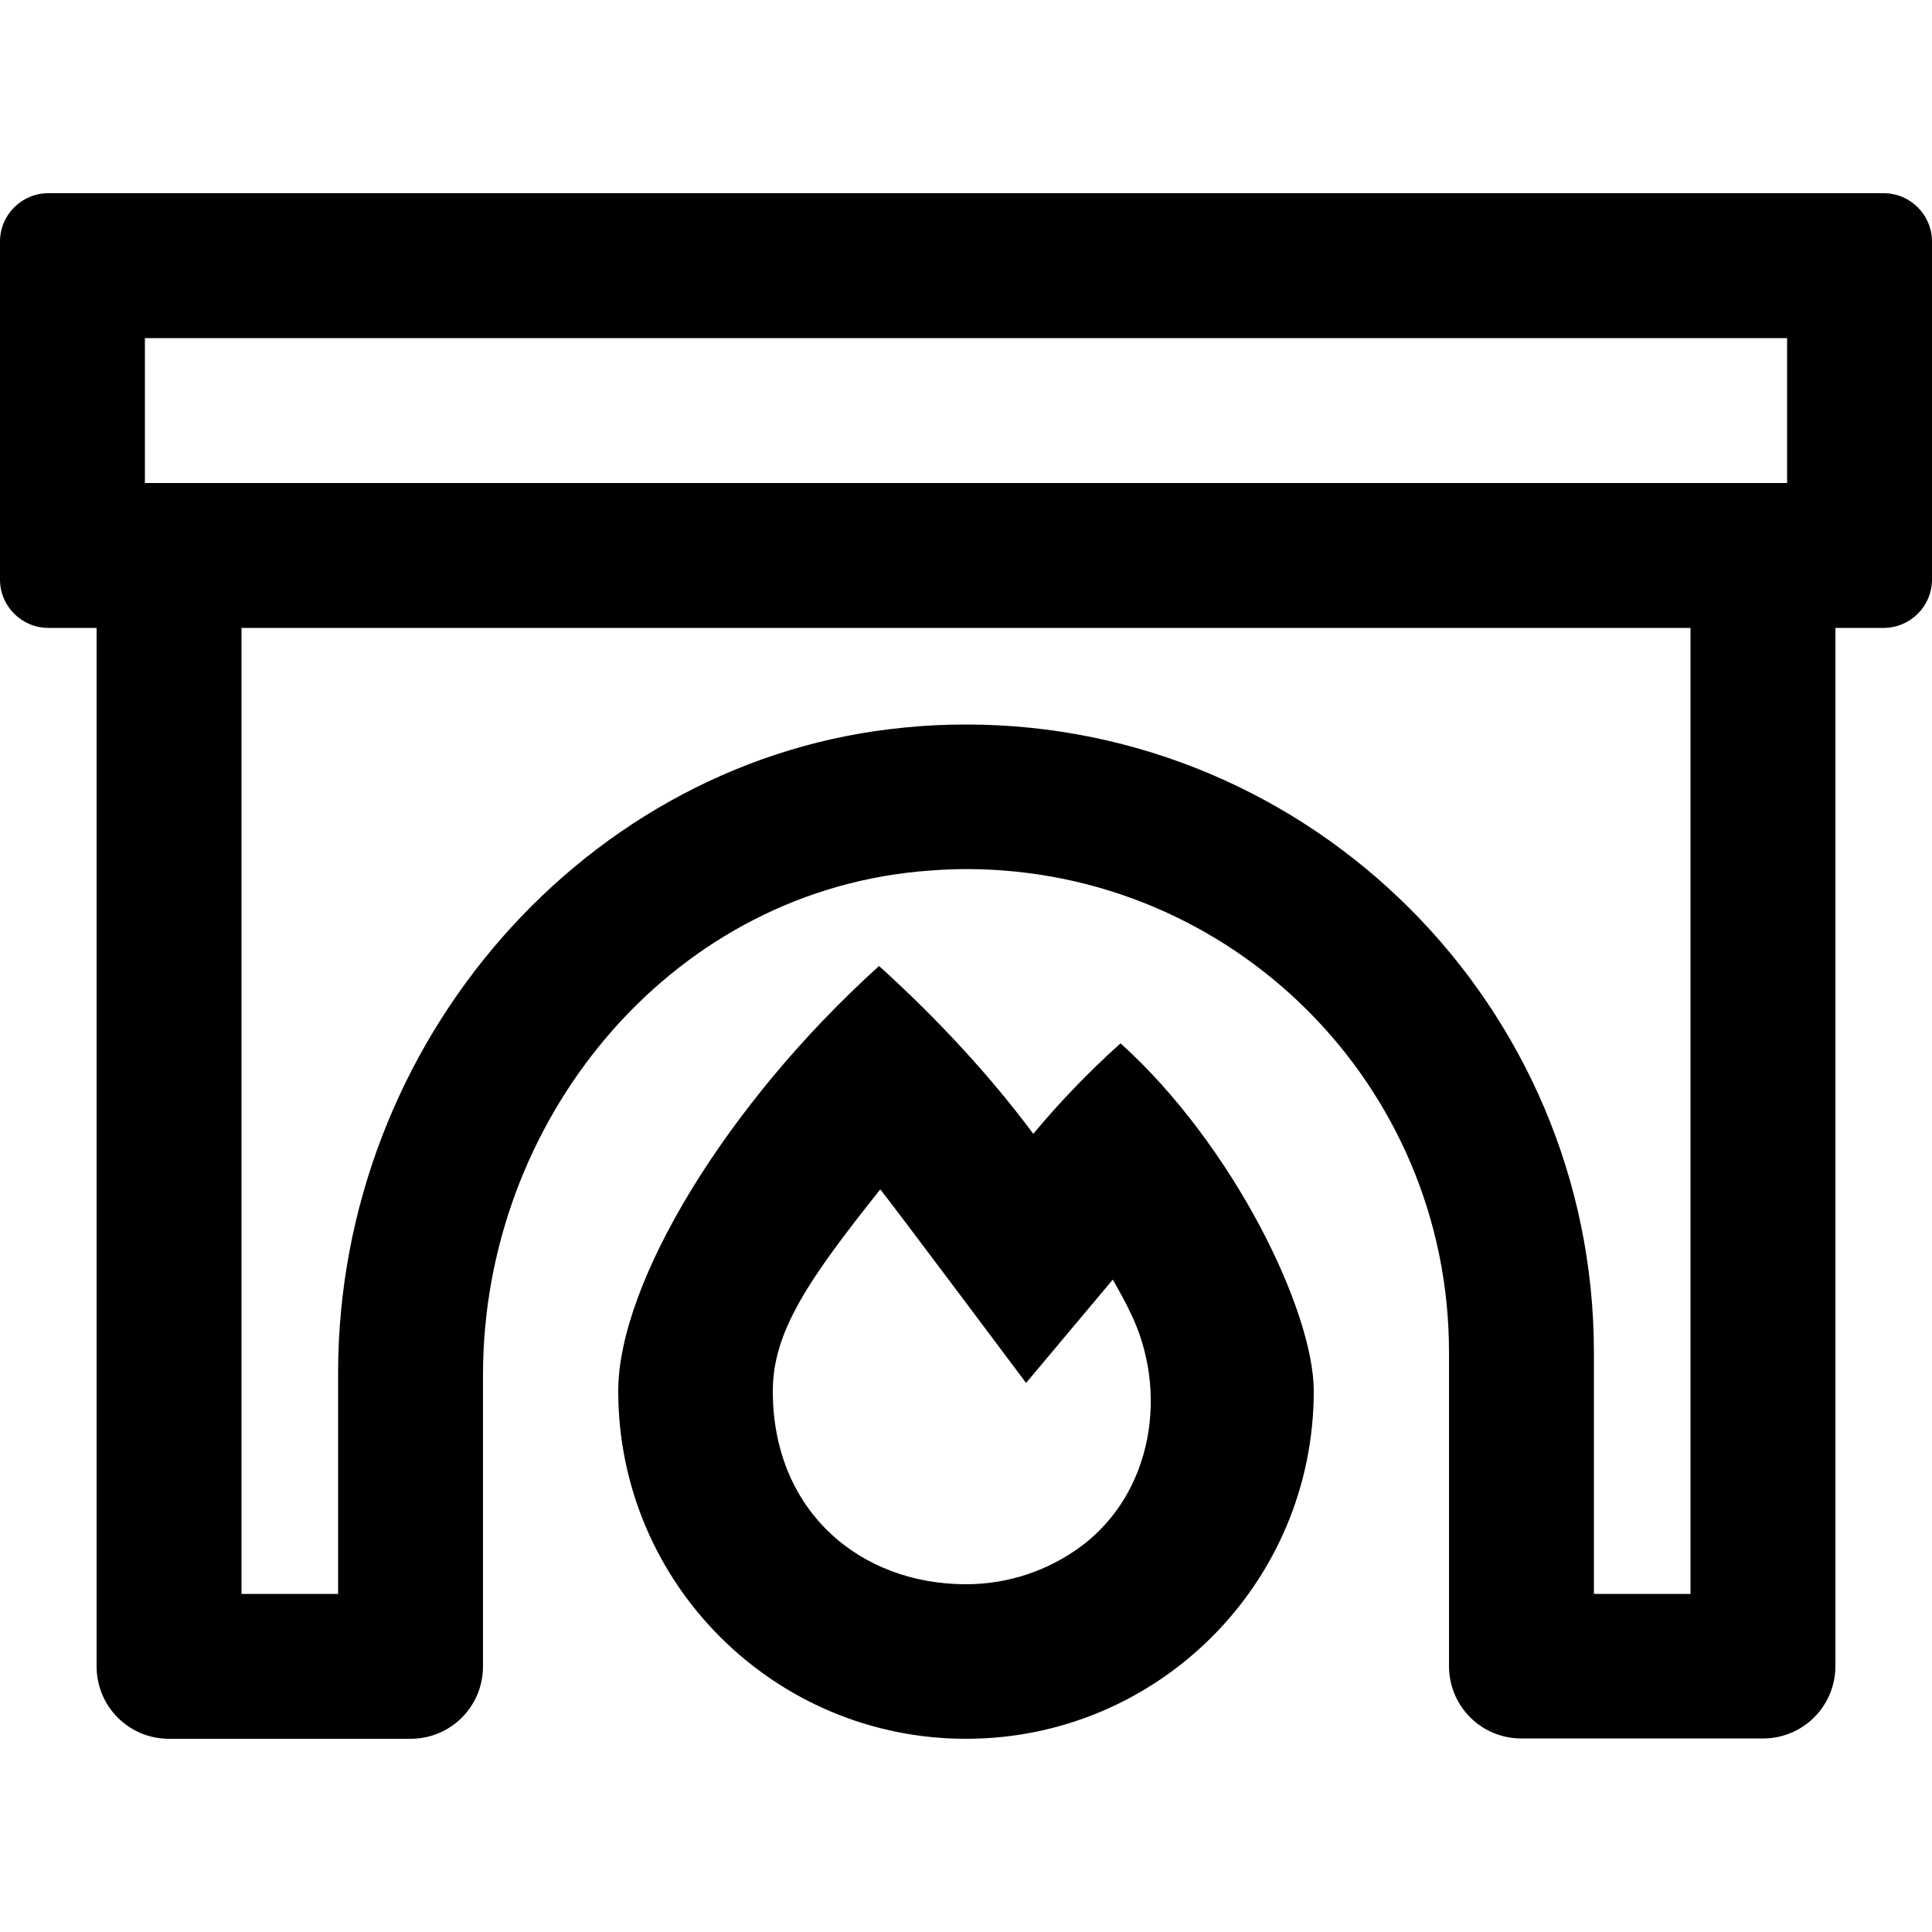 <?xml version="1.0" encoding="utf-8"?>
<!-- Generator: Adobe Illustrator 16.0.3, SVG Export Plug-In . SVG Version: 6.00 Build 0)  -->
<!DOCTYPE svg PUBLIC "-//W3C//DTD SVG 1.1//EN" "http://www.w3.org/Graphics/SVG/1.1/DTD/svg11.dtd">
<svg version="1.1" id="Layer_1" focusable="false" xmlns="http://www.w3.org/2000/svg" xmlns:xlink="http://www.w3.org/1999/xlink"
	 x="0px" y="0px" width="30px" height="30px" viewBox="0 0 30 30" enable-background="new 0 0 30 30" xml:space="preserve">
<path d="M16.045,17.606c-0.656-0.882-1.472-1.772-2.395-2.606c-2.368,2.138-4.05,4.922-4.05,6.6c0,2.981,2.418,5.4,5.4,5.4
	s5.4-2.419,5.4-5.4c0-1.246-1.252-3.824-3-5.399C16.898,16.65,16.443,17.128,16.045,17.606z M16.771,24.023
	C16.275,24.385,15.661,24.6,15,24.6c-1.655,0-3-1.144-3-3c0-0.923,0.558-1.738,1.669-3.131c0.159,0.192,2.264,3.005,2.264,3.005
	l1.346-1.604c0.094,0.164,0.183,0.323,0.258,0.479C18.164,21.596,17.901,23.198,16.771,24.023z M29.25,3H0.75
	C0.337,3,0,3.337,0,3.75V9c0,0.413,0.337,0.75,0.75,0.75H1.5v16.125C1.5,26.498,2.001,27,2.625,27h3.75
	C6.999,27,7.5,26.498,7.5,25.875v-4.528c0-3.923,2.854-7.439,6.76-7.814c0.248-0.023,0.496-0.038,0.74-0.038
	c4.144,0,7.5,3.356,7.5,7.5v4.875c0,0.624,0.502,1.125,1.125,1.125h3.75c0.623,0,1.125-0.501,1.125-1.125V9.75h0.75
	C29.662,9.75,30,9.413,30,9V3.75C30,3.337,29.662,3,29.25,3z M26.25,24.75h-1.5V21c0-5.377-4.373-9.75-9.75-9.75
	c-0.314,0-0.633,0.014-0.951,0.047C9.117,11.766,5.25,16.172,5.25,21.323v3.427h-1.5v-15h22.5V24.75z M27.75,7.5H2.25V5.25h25.5V7.5
	z"/>
</svg>
